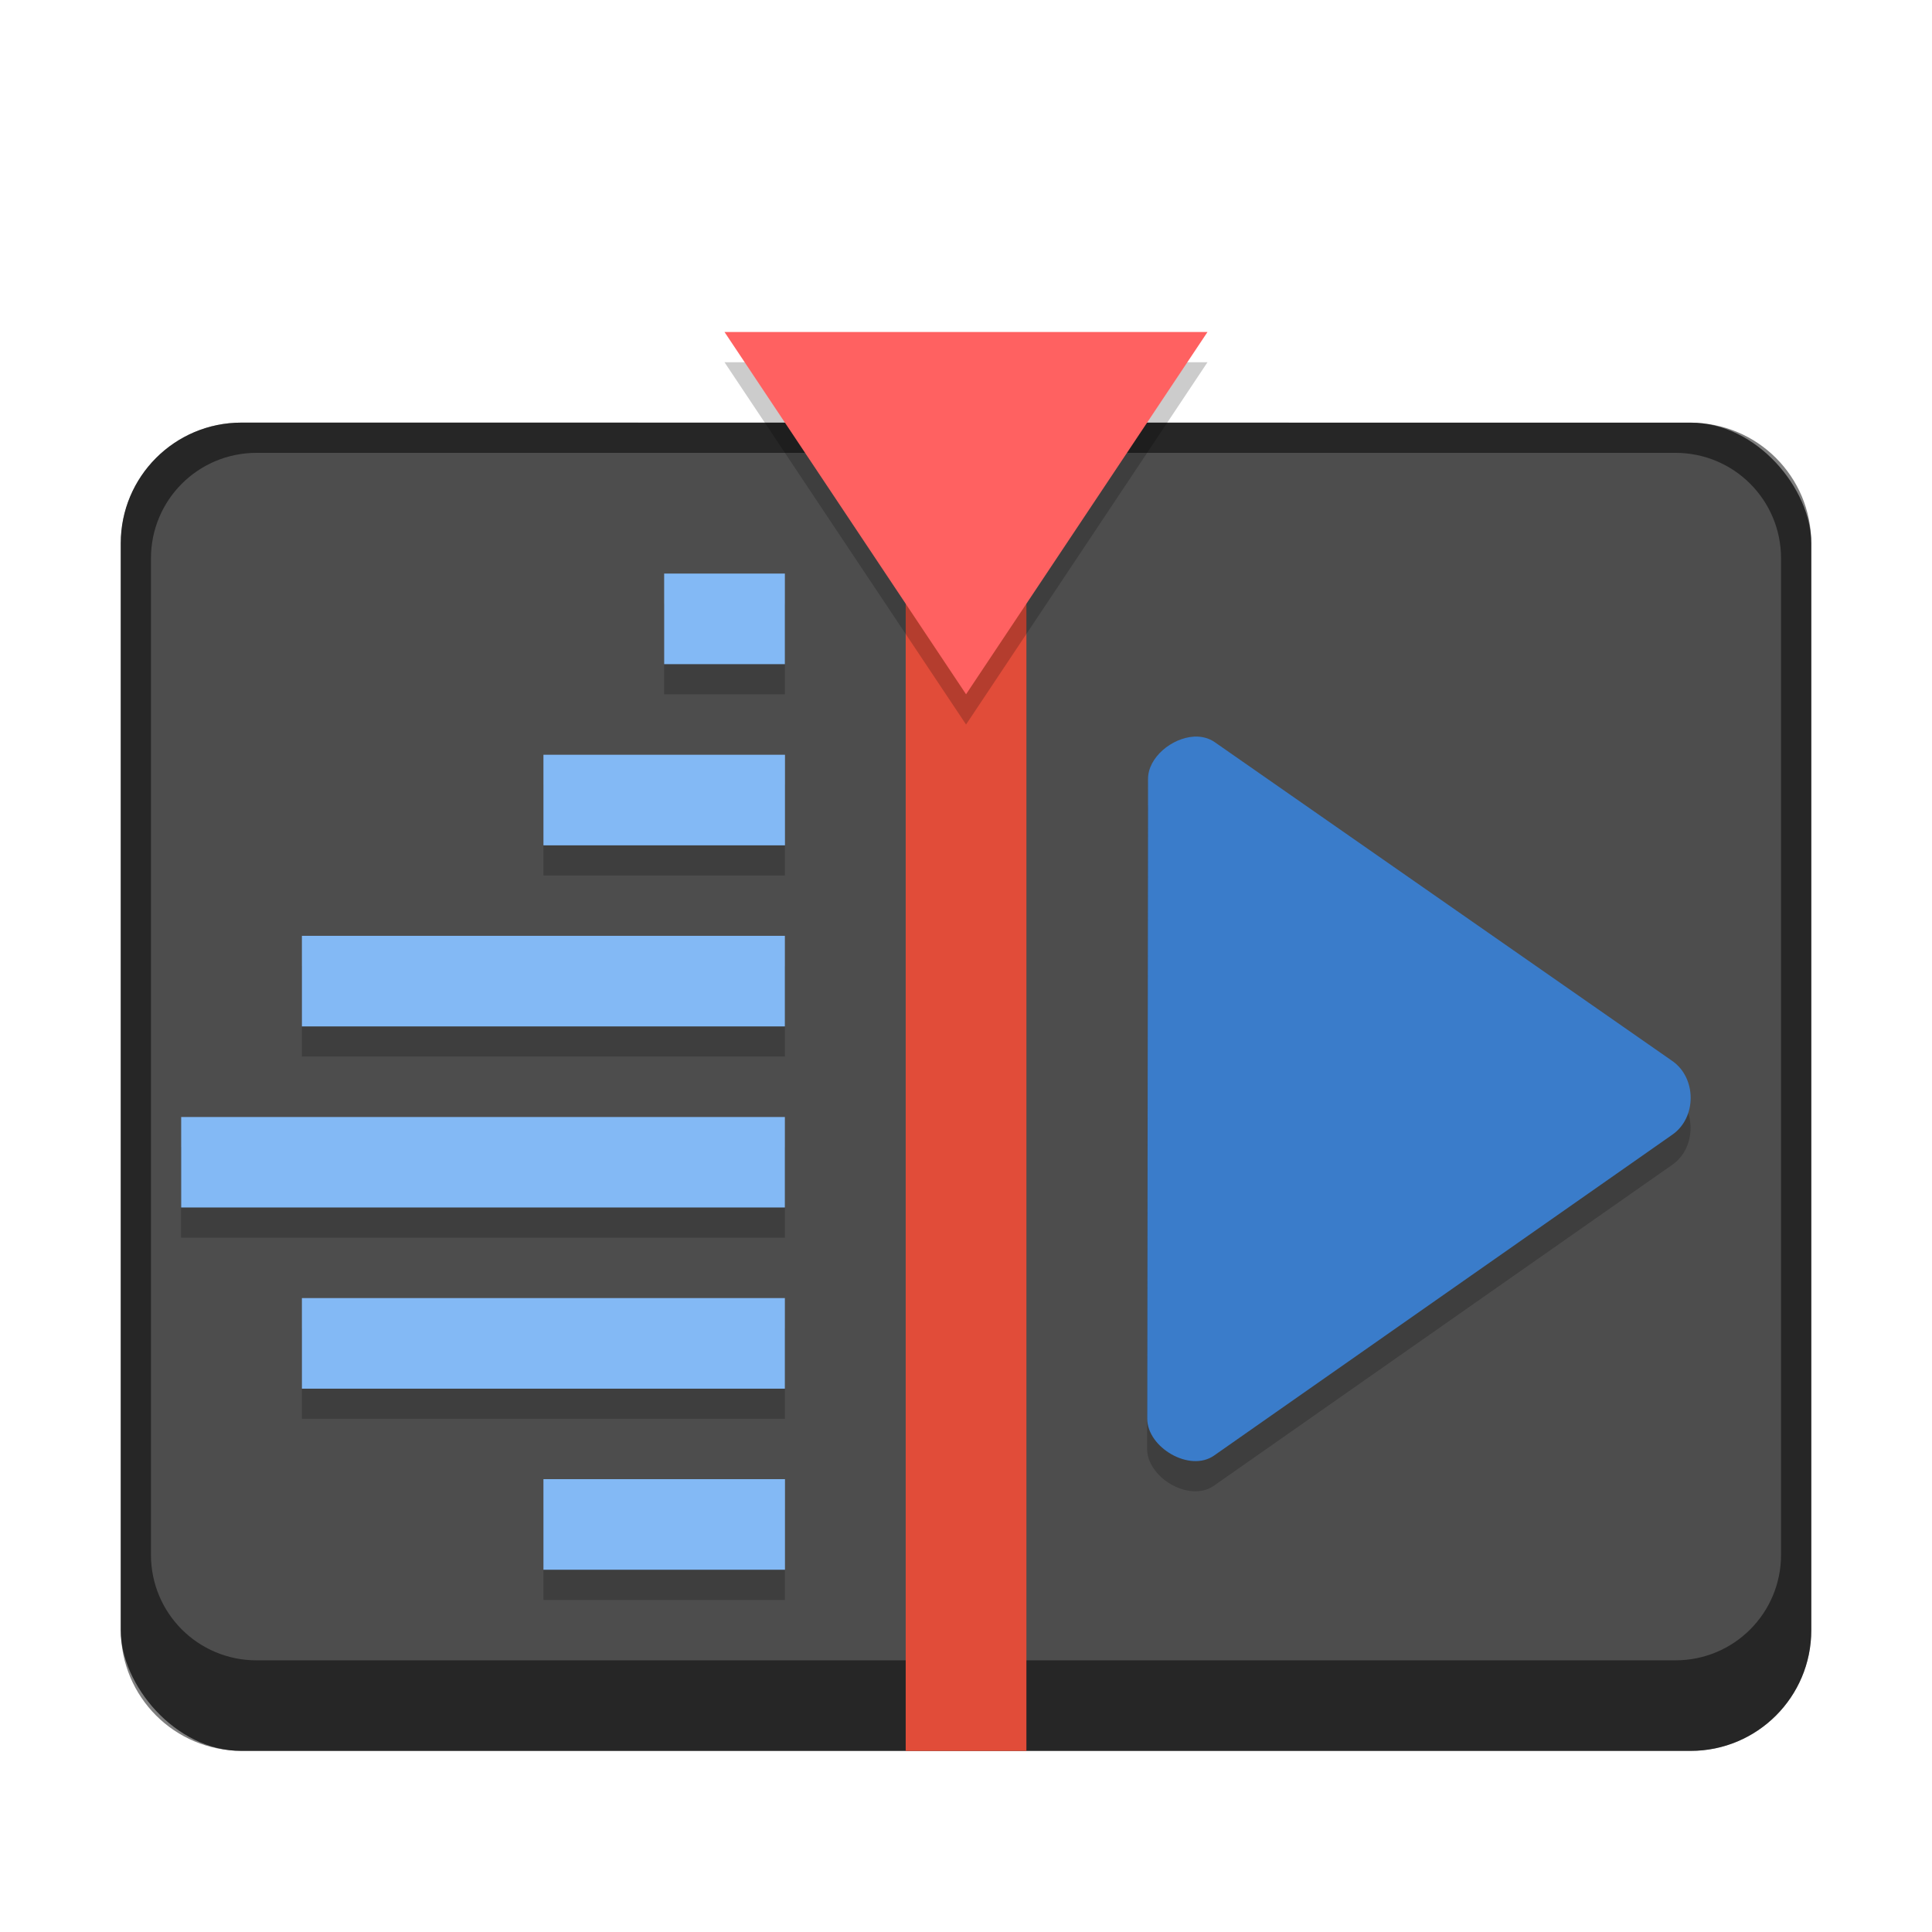 <?xml version="1.0" encoding="UTF-8" standalone="no"?>
<!-- Created with Inkscape (http://www.inkscape.org/) -->

<svg
   width="64"
   height="64"
   viewBox="0 0 16.933 16.933"
   version="1.1"
   id="svg1099"
   inkscape:version="1.2 (dc2aedaf03, 2022-05-15)"
   sodipodi:docname="kdenlive.svg"
   xmlns:inkscape="http://www.inkscape.org/namespaces/inkscape"
   xmlns:sodipodi="http://sodipodi.sourceforge.net/DTD/sodipodi-0.dtd"
   xmlns="http://www.w3.org/2000/svg"
   xmlns:svg="http://www.w3.org/2000/svg">
  <sodipodi:namedview
     id="namedview1101"
     pagecolor="#ffffff"
     bordercolor="#666666"
     borderopacity="1.0"
     inkscape:pageshadow="2"
     inkscape:pageopacity="0.0"
     inkscape:pagecheckerboard="0"
     inkscape:document-units="px"
     showgrid="false"
     units="px"
     inkscape:zoom="6.359375"
     inkscape:cx="35.695332"
     inkscape:cy="66.673219"
     inkscape:window-width="1846"
     inkscape:window-height="1011"
     inkscape:window-x="0"
     inkscape:window-y="0"
     inkscape:window-maximized="1"
     inkscape:current-layer="svg1099"
     inkscape:showpageshadow="2"
     inkscape:deskcolor="#d1d1d1" />
  <defs
     id="defs1096" />
  <rect
     style="opacity:1;fill:#4d4d4d;fill-opacity:1;stroke-width:0.529;stroke-linecap:round"
     id="rect934"
     width="14.817"
     height="11.642"
     x="1.058"
     y="3.704"
     ry="1.058" />
  <path
     id="rect845"
     style="opacity:0.5;fill:#000000;stroke-width:0.529;stroke-linecap:round"
     d="m 2.117,3.704 c -0.586,0 -1.058,0.472 -1.058,1.058 v 9.525 c 0,0.586 0.472,1.058 1.058,1.058 H 14.817 c 0.586,0 1.058,-0.472 1.058,-1.058 V 4.763 c 0,-0.586 -0.472,-1.058 -1.058,-1.058 z M 2.249,3.969 H 14.684 c 0.513,0 0.926,0.413 0.926,0.926 v 8.731 c 0,0.513 -0.413,0.926 -0.926,0.926 H 2.249 c -0.513,0 -0.926,-0.413 -0.926,-0.926 V 4.895 c 0,-0.513 0.413,-0.926 0.926,-0.926 z" />
  <path
     id="path2175"
     style="fill:#000000;fill-rule:evenodd;stroke-width:0.265;opacity:0.2"
     d="M 5.821 5.292 L 5.821 6.085 L 6.879 6.085 L 6.879 5.292 L 5.821 5.292 z M 10.49 6.721 C 10.482 6.72 10.474 6.721 10.466 6.721 L 10.466 6.721 C 10.271 6.732 10.061 6.903 10.061 7.093 L 10.054 12.698 C 10.054 12.952 10.427 13.172 10.64 13.021 L 14.656 10.209 C 14.871 10.06 14.87 9.712 14.656 9.563 L 10.647 6.77 C 10.601 6.737 10.547 6.722 10.49 6.721 z M 4.763 6.879 L 4.763 7.673 L 6.879 7.673 L 6.879 6.879 L 4.763 6.879 z M 2.646 8.467 L 2.646 9.26 L 6.879 9.26 L 6.879 8.467 L 2.646 8.467 z M 1.587 10.054 L 1.587 10.848 L 6.879 10.848 L 6.879 10.054 L 1.587 10.054 z M 2.646 11.642 L 2.646 12.435 L 6.879 12.435 L 6.879 11.642 L 2.646 11.642 z M 4.763 13.229 L 4.763 14.023 L 6.879 14.023 L 6.879 13.229 L 4.763 13.229 z " />
  <path
     d="M 5.821,5.027 V 5.821 H 6.879 V 5.027 Z M 4.763,6.615 v 0.794 h 2.117 v -0.794 z m -2.117,1.587 v 0.794 h 4.233 v -0.794 z M 1.588,9.79 V 10.583 H 6.879 V 9.79 Z m 1.058,1.587 v 0.794 h 4.233 v -0.794 z m 2.117,1.587 v 0.794 h 2.117 v -0.794 z"
     style="fill:#83b9f5;fill-rule:evenodd;stroke-width:0.265"
     id="path424"
     sodipodi:nodetypes="cccccccccccccccccccccccccccccc" />
  <path
     d="m 10.466,6.456 c -0.195,0.011 -0.405,0.182 -0.404,0.372 l -0.007,5.606 c 0,0.253 0.373,0.473 0.586,0.323 l 4.016,-2.812 c 0.215,-0.149 0.214,-0.497 0,-0.646 L 10.647,6.505 C 10.594,6.468 10.531,6.453 10.466,6.456 Z"
     style="fill:#3a7cca;stroke-width:0.265"
     id="path318"
     sodipodi:nodetypes="ccccccccc" />
  <rect
     style="fill:#e14c39;fill-opacity:1;stroke-width:0.485;stroke-linejoin:round"
     id="rect496"
     width="1.058"
     height="11.113"
     x="7.938"
     y="4.233" />
  <path
     d="M 6.35,3.175 8.467,6.35 10.583,3.175 Z"
     style="fill:#000000;stroke-width:0.265;opacity:0.2"
     id="path3011" />
  <path
     id="path396"
     style="fill:#ff6161;stroke-width:0.265"
     d="M 6.35,2.91 8.467,6.085 10.583,2.91 Z"
     sodipodi:nodetypes="cccc" />
</svg>
